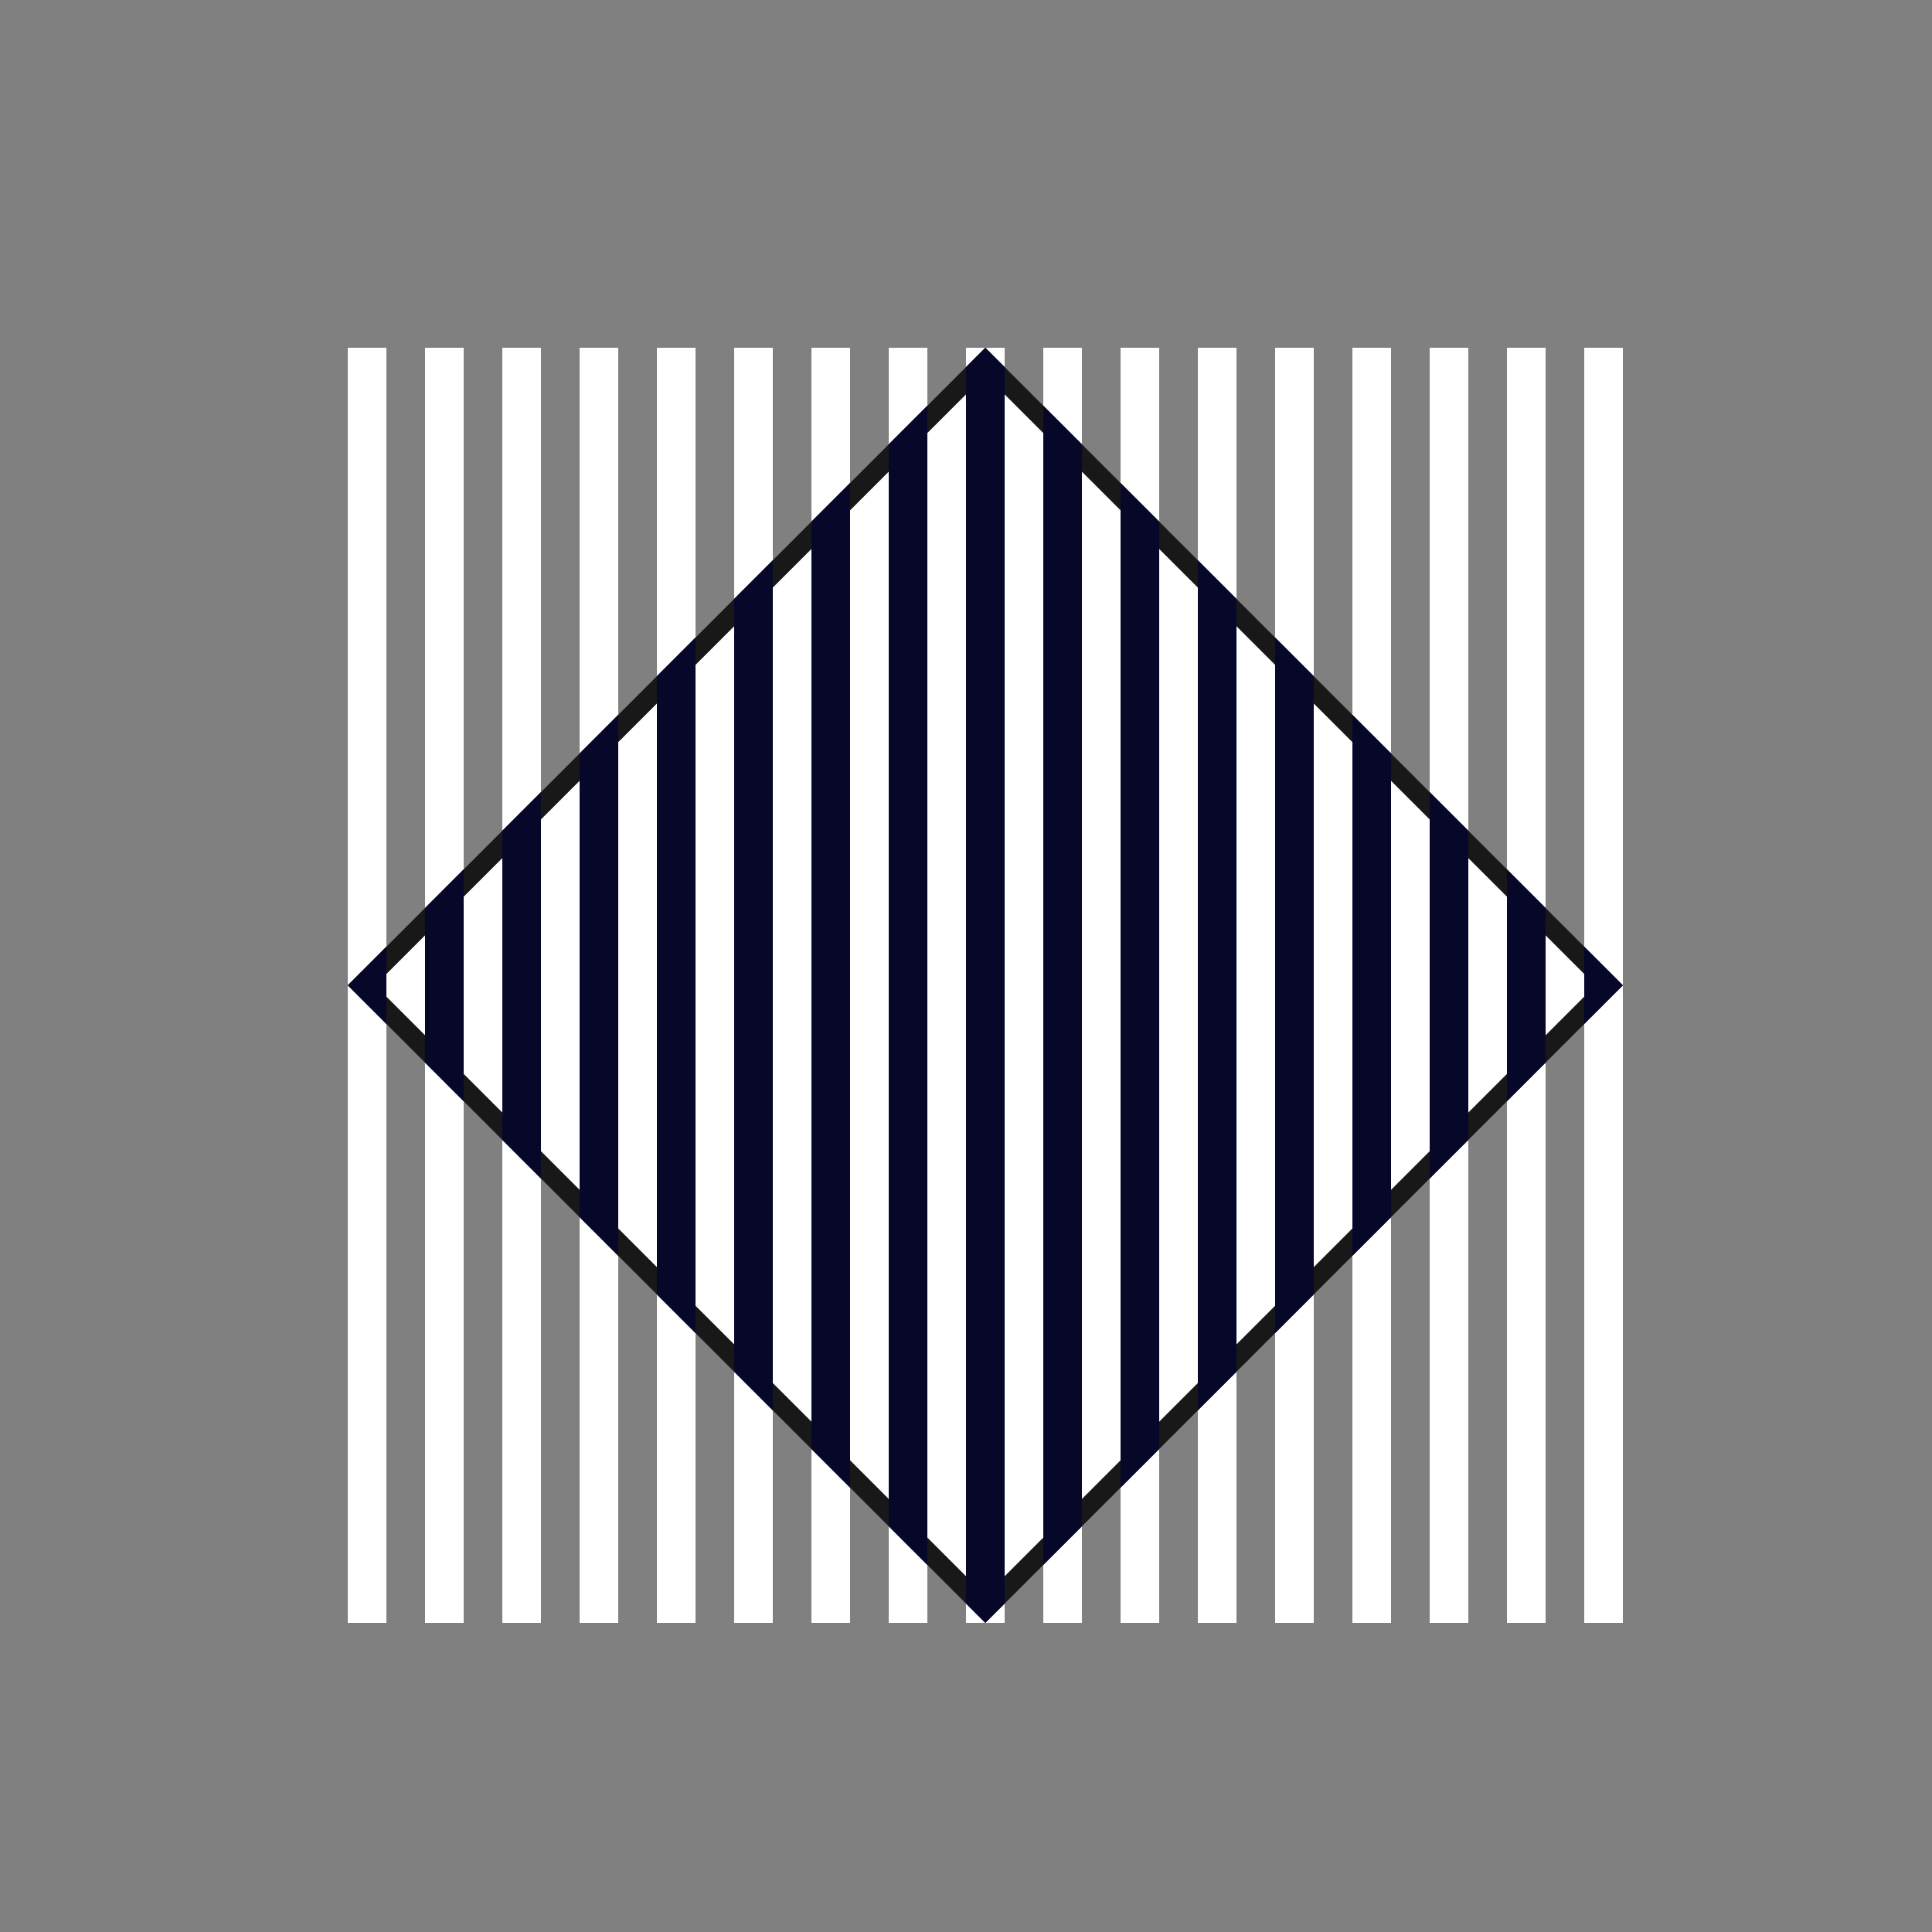 <svg width="100" height="100" viewBox="0 0 100 100" fill="none" xmlns="http://www.w3.org/2000/svg">
<rect x="0" y="0" width="100" height="100" fill="#808080" stroke="none"/>
<path fill-rule="evenodd" clip-rule="evenodd" d="M20 18H18V84H20V18ZM22 84H24V18H22V84ZM26 18V84H28V18H26ZM30 18V84H32V18H30ZM34 18V84H36V18H34ZM38 18V84H40V18H38ZM42 18V84H44V18H42ZM46 18V84H48V18H46ZM50 18V84H52V18H50ZM54 18V84H56V18H54ZM58 18V84H60V18H58ZM62 18V84H64V18H62ZM66 18V84H68V18H66ZM70 18V84H72V18H70ZM74 18V84H76V18H74ZM78 18V84H80V18H78ZM82 18V84H84V18H82Z" fill="white"/>
<path d="M18.707 51L51 18.707L83.293 51L51 83.293L18.707 51Z" fill="white" stroke="#181818"/>
<path d="M20 49L18 51L20 53V49Z" fill="#060729"/>
<path d="M22 47V55L24 57V45L22 47Z" fill="#060729"/>
<path d="M26 43V59L28 61V41L26 43Z" fill="#060729"/>
<path d="M30 39V63L32 65V37L30 39Z" fill="#060729"/>
<path d="M34 35V67L36 69V33L34 35Z" fill="#060729"/>
<path d="M38 31V71L40 73V29L38 31Z" fill="#060729"/>
<path d="M42 27V75L44 77V25L42 27Z" fill="#060729"/>
<path d="M46 23V79L48 81V21L46 23Z" fill="#060729"/>
<path d="M50 19V83L51 84L52 83V19L51 18L50 19Z" fill="#060729"/>
<path d="M54 21V81L56 79V23L54 21Z" fill="#060729"/>
<path d="M58 25V77L60 75V27L58 25Z" fill="#060729"/>
<path d="M62 29V73L64 71V31L62 29Z" fill="#060729"/>
<path d="M66 33V69L68 67V35L66 33Z" fill="#060729"/>
<path d="M70 37V65L72 63V39L70 37Z" fill="#060729"/>
<path d="M74 41V61L76 59V43L74 41Z" fill="#060729"/>
<path d="M78 45V57L80 55V47L78 45Z" fill="#060729"/>
<path d="M82 49V53L84 51L82 49Z" fill="#060729"/>
</svg>
